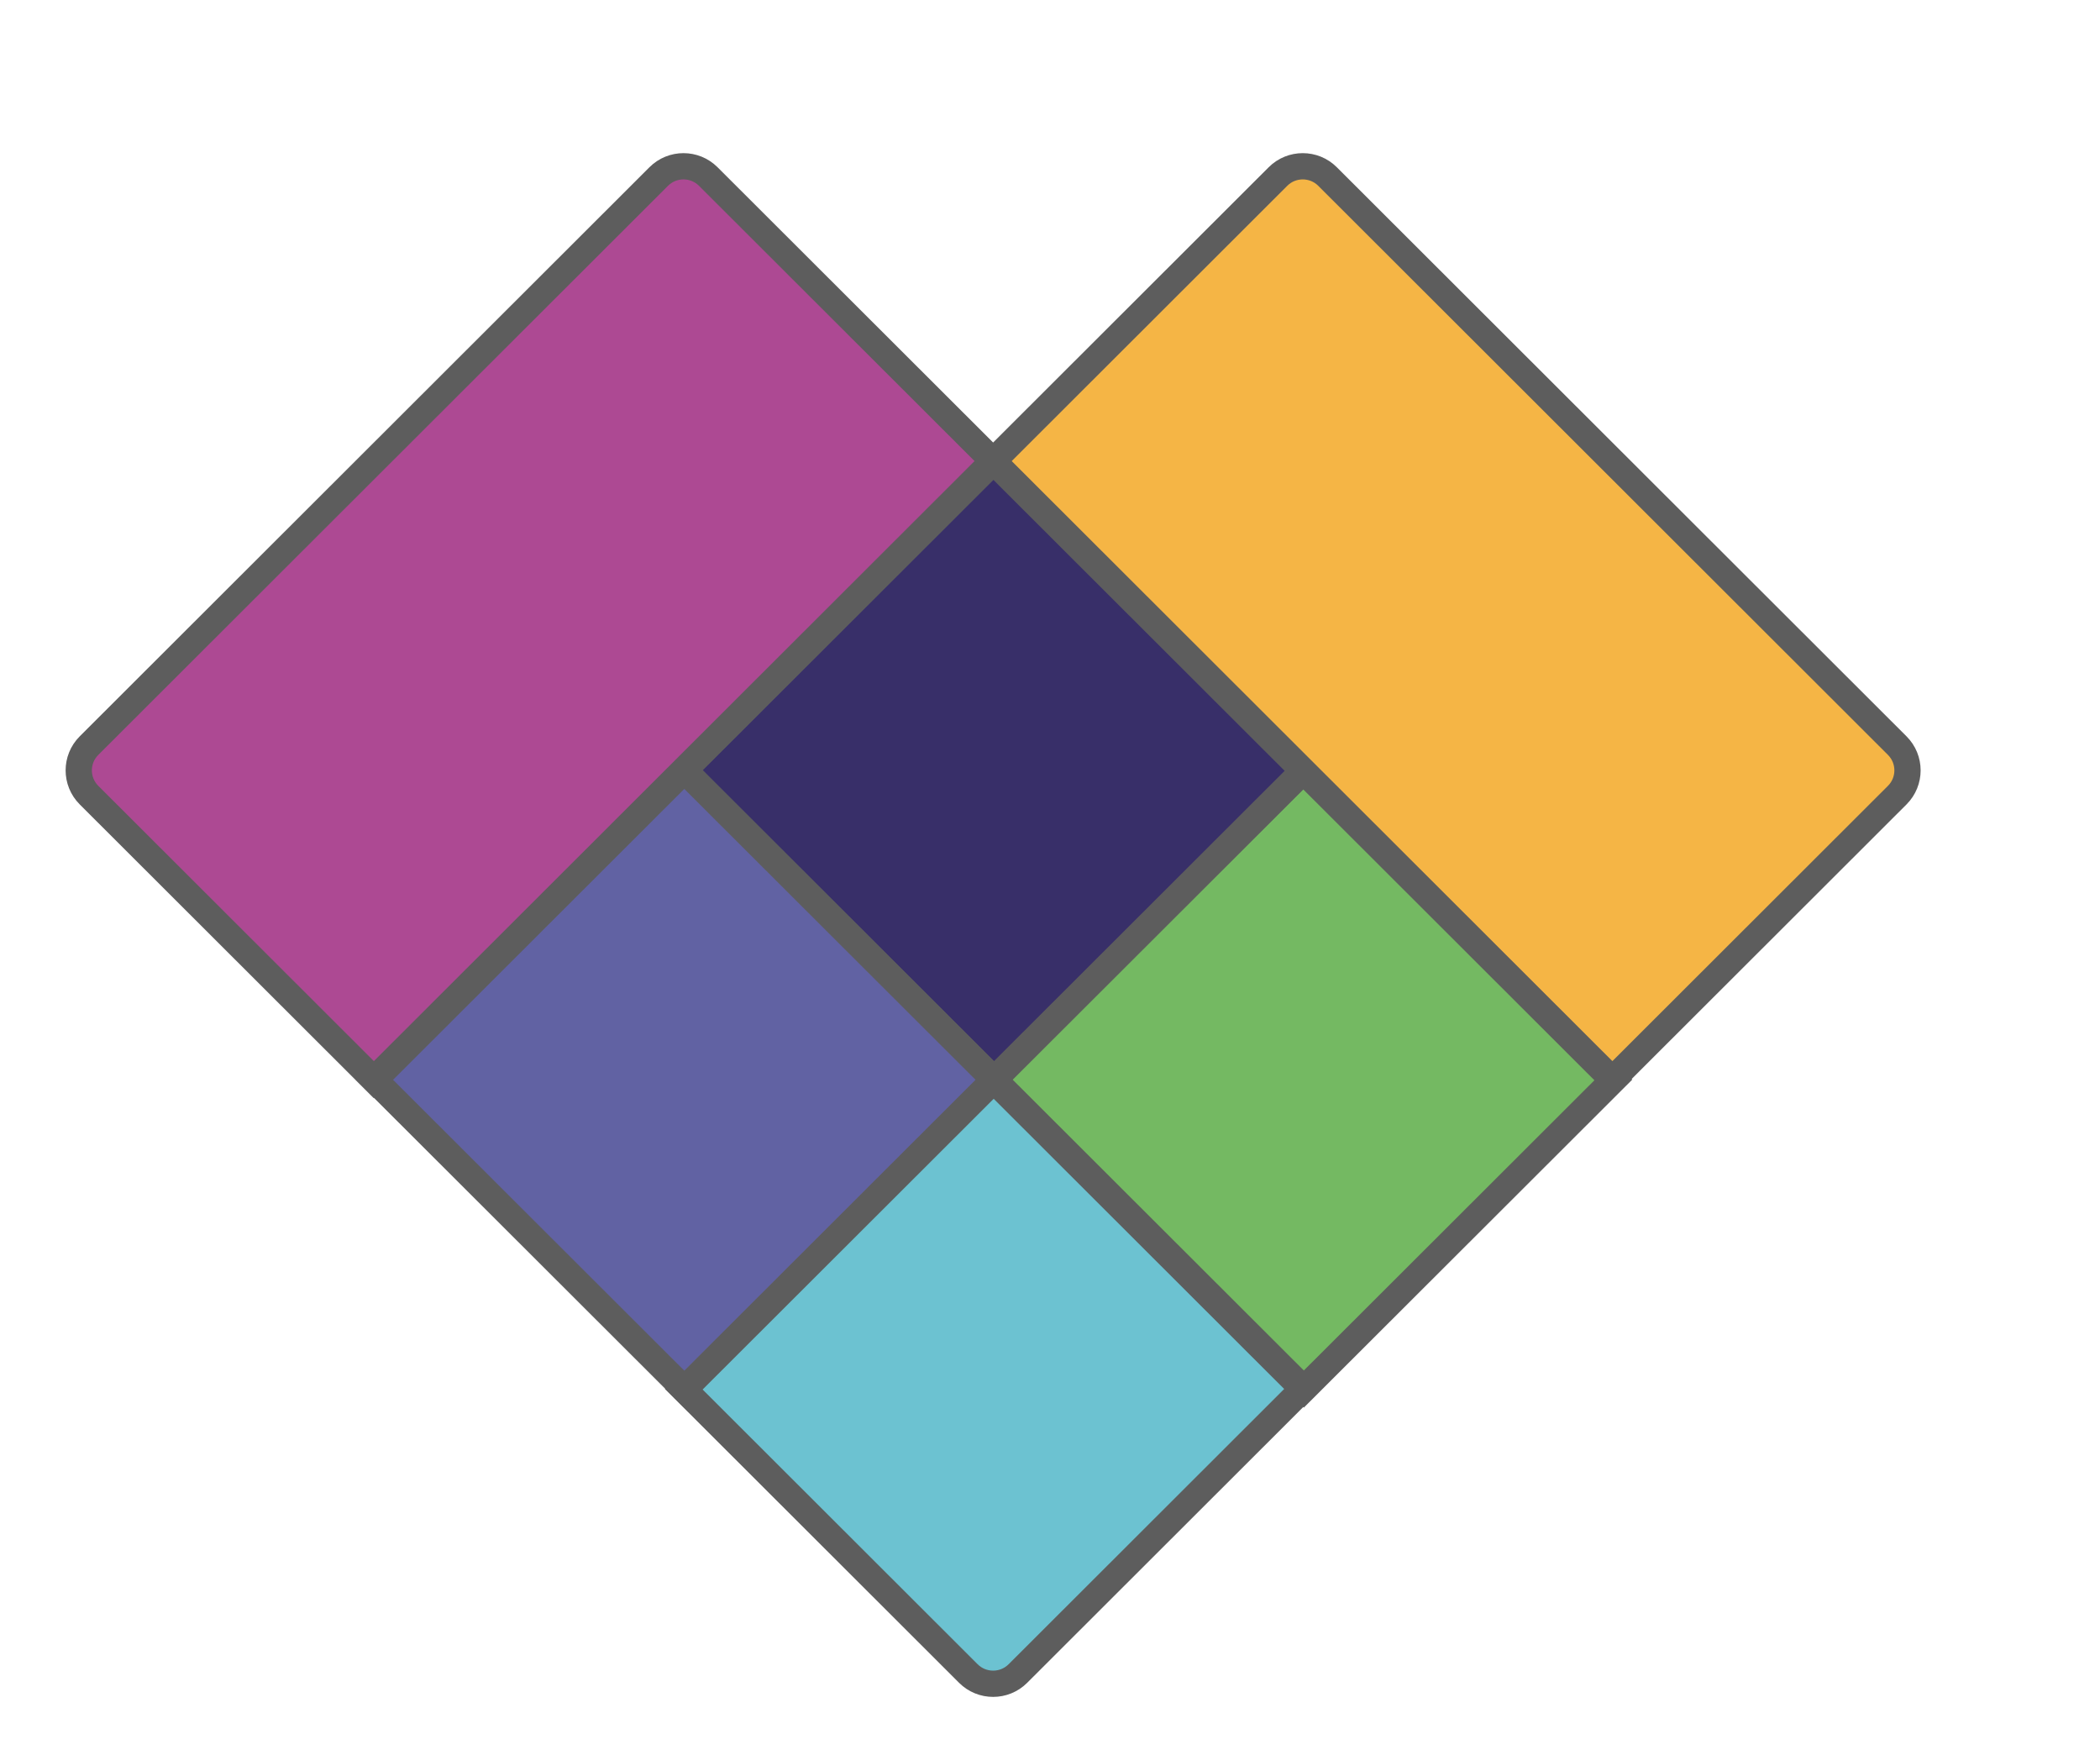 <?xml version="1.0" standalone="no"?><!-- Generator: Gravit.io --><svg xmlns="http://www.w3.org/2000/svg" xmlns:xlink="http://www.w3.org/1999/xlink" style="isolation:isolate" viewBox="0 0 1200 1000" width="1200" height="1000"><defs><clipPath id="_clipPath_ee8YvMqJI4dkanROH3cbzfxH7KyBPNFh"><rect width="1200" height="1000"/></clipPath></defs><g clip-path="url(#_clipPath_ee8YvMqJI4dkanROH3cbzfxH7KyBPNFh)"><g id="Group"><path d="M 390.568 793.571 L 567.5 616.857 L 744.432 793.571 L 581.655 956.148 C 573.842 963.951 561.158 963.951 553.345 956.148 L 390.568 793.571 Z" style="stroke:none;fill:#6CC2D1;stroke-miterlimit:10;"/><path d="M 390.568 793.571 L 567.5 616.857 L 744.432 793.571 L 581.655 956.148 C 573.842 963.951 561.158 963.951 553.345 956.148 L 390.568 793.571 Z" style="fill:none;stroke:#5D5D5D;stroke-width:15.004;stroke-linecap:square;stroke-miterlimit:3;"/><rect x="619.399" y="491.824" width="250.065" height="250.065" transform="matrix(0.708,-0.707,0.708,0.707,-218.738,707.01)" fill="rgb(116,185,98)" vector-effect="non-scaling-stroke" stroke-width="15.004" stroke="rgb(93,93,93)" stroke-linejoin="miter" stroke-linecap="square" stroke-miterlimit="3"/><rect x="442.467" y="315.11" width="250.065" height="250.065" transform="matrix(0.708,-0.707,0.708,0.707,-145.45,530.142)" fill="rgb(56,47,105)" vector-effect="non-scaling-stroke" stroke-width="15.004" stroke="rgb(93,93,93)" stroke-linejoin="miter" stroke-linecap="square" stroke-miterlimit="3"/><rect x="265.535" y="491.824" width="250.065" height="250.065" transform="matrix(0.708,-0.707,0.708,0.707,-322.228,456.945)" fill="rgb(97,98,163)" vector-effect="non-scaling-stroke" stroke-width="15.004" stroke="rgb(93,93,93)" stroke-linejoin="miter" stroke-linecap="square" stroke-miterlimit="3"/><path d="M 567.5 263.429 L 730.277 100.852 C 738.089 93.049 750.774 93.049 758.586 100.852 L 1084.141 426.006 C 1091.953 433.808 1091.953 446.478 1084.141 454.28 L 921.364 616.857 L 567.5 263.429 Z" style="stroke:none;fill:#F5B545;stroke-linecap:square;stroke-miterlimit:3;"/><path d="M 567.5 263.429 L 730.277 100.852 C 738.089 93.049 750.774 93.049 758.586 100.852 L 1084.141 426.006 C 1091.953 433.808 1091.953 446.478 1084.141 454.28 L 921.364 616.857 L 567.5 263.429 Z" style="fill:none;stroke:#5D5D5D;stroke-width:15.004;stroke-linecap:square;stroke-miterlimit:3;"/><path d="M 50.859 426.006 L 376.414 100.852 C 384.226 93.049 396.911 93.049 404.723 100.852 L 567.5 263.429 L 213.636 616.857 L 50.859 454.28 C 43.047 446.478 43.047 433.808 50.859 426.006 Z" style="stroke:none;fill:#AD4993;stroke-linecap:square;stroke-miterlimit:3;"/><path d="M 50.859 426.006 L 376.414 100.852 C 384.226 93.049 396.911 93.049 404.723 100.852 L 567.5 263.429 L 213.636 616.857 L 50.859 454.28 C 43.047 446.478 43.047 433.808 50.859 426.006 Z" style="fill:none;stroke:#5D5D5D;stroke-width:15.004;stroke-linecap:square;stroke-miterlimit:3;"/></g></g></svg>
